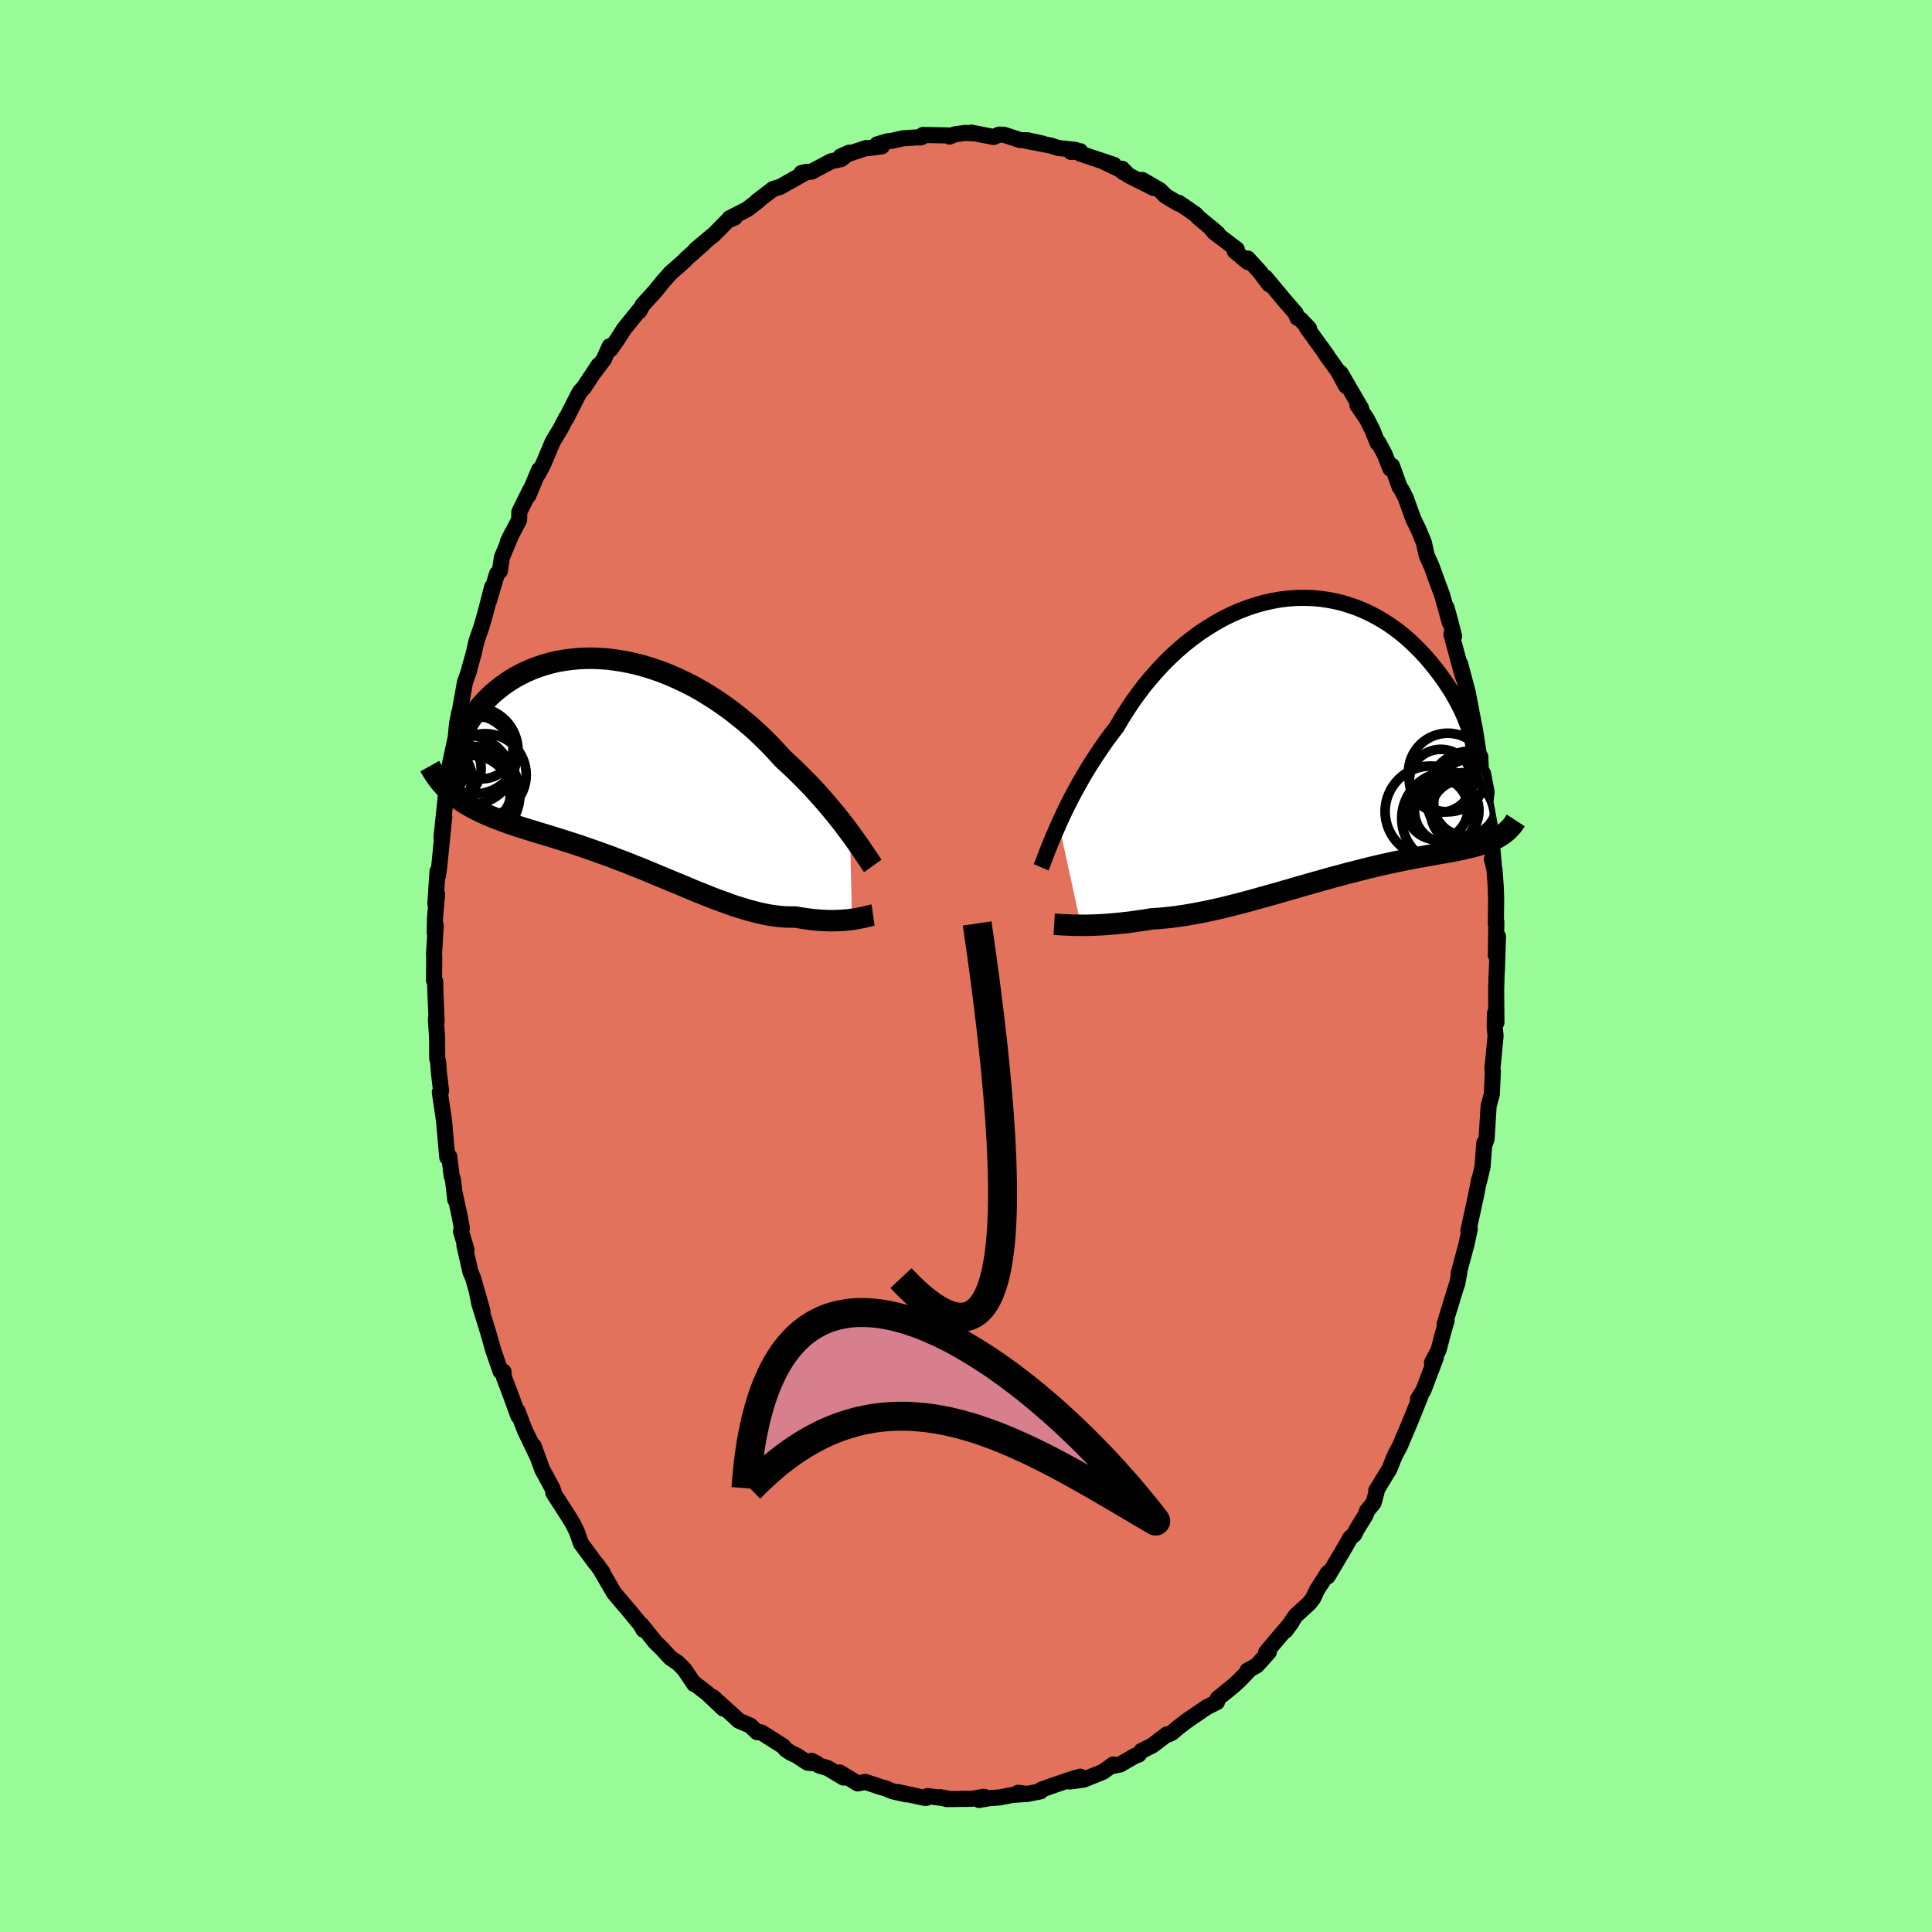 <svg viewBox="-100 -100 200 200" xmlns="http://www.w3.org/2000/svg" width="500" height="500" id="face-svg">
    <defs>
      <clipPath id="leftEyeClipPath">
        <polyline points="23.5,7.08 23.16,6.62 22.8,6.15 22.42,5.66 22.02,5.16 21.6,4.65 21.17,4.14 20.72,3.62 20.25,3.09 19.77,2.56 19.27,2.03 18.75,1.5 18.22,0.97 17.68,0.44 17.12,-0.08 16.55,-0.61 15.96,-1.26 15.34,-1.92 14.71,-2.56 14.05,-3.19 13.37,-3.82 12.66,-4.42 11.94,-5.01 11.21,-5.58 10.45,-6.13 9.68,-6.66 8.9,-7.16 8.11,-7.64 7.31,-8.09 6.5,-8.5 5.68,-8.89 4.86,-9.25 4.04,-9.58 3.21,-9.87 2.39,-10.13 1.57,-10.36 0.75,-10.55 -0.06,-10.71 -0.86,-10.83 -1.65,-10.93 -2.43,-10.98 -3.21,-11.01 -3.96,-11 -4.7,-10.96 -5.43,-10.89 -6.14,-10.79 -6.83,-10.67 -7.5,-10.51 -8.15,-10.33 -8.78,-10.12 -9.39,-9.89 -9.97,-9.64 -10.53,-9.37 -11.07,-9.08 -11.59,-8.77 -12.08,-8.45 -12.54,-8.12 -12.98,-7.77 -13.4,-7.42 -13.79,-7.06 -14.16,-6.69 -14.51,-6.32 -14.83,-5.95 -15.13,-5.58 -15.41,-5.21 -15.66,-4.85 -15.9,-4.49 -16.11,-4.14 -16.31,-3.78 -16.48,-3.43 -16.63,-3.08 -16.76,-2.74 -16.88,-2.4 -16.97,-2.07 -17.04,-1.75 -17.09,-1.44 -17.12,-1.14 -17.14,-0.85 -17.13,-0.56 -17.11,-0.29 -17.61,3.12 -17.3,3.36 -16.99,3.59 -16.66,3.82 -16.32,4.04 -15.97,4.25 -15.61,4.45 -15.23,4.65 -14.85,4.84 -14.45,5.03 -14.04,5.21 -13.62,5.39 -13.19,5.56 -12.75,5.73 -12.3,5.9 -11.83,6.07 -11.35,6.23 -10.86,6.4 -10.36,6.56 -9.84,6.72 -9.31,6.88 -8.77,7.05 -8.22,7.21 -7.66,7.38 -7.09,7.56 -6.5,7.74 -5.91,7.93 -5.31,8.12 -4.7,8.32 -4.08,8.53 -3.45,8.75 -2.82,8.97 -2.18,9.2 -1.53,9.43 -0.88,9.68 -0.22,9.93 0.44,10.18 1.1,10.45 1.77,10.71 2.43,10.98 3.1,11.26 3.77,11.54 4.44,11.82 5.11,12.1 5.78,12.37 6.44,12.65 7.1,12.93 7.76,13.2 8.42,13.46 9.06,13.72 9.71,13.97 10.35,14.2 10.98,14.43 11.6,14.65 12.22,14.84 12.83,15.03 13.43,15.19 14.01,15.34 14.59,15.47 15.16,15.58 15.72,15.66 16.27,15.73 16.81,15.77 17.33,15.78 17.84,15.78 18.31,15.86 18.76,15.93 19.21,15.99 19.64,16.05 20.07,16.09 20.49,16.12 20.89,16.14 21.29,16.16 21.67,16.16 22.04,16.15 22.4,16.14 22.75,16.12 23.09,16.09 23.41,16.06 23.71,16.02" />
      </clipPath>
      <clipPath id="rightEyeClipPath">
        <polyline points="-26.18,8.85 -25.9,8.24 -25.61,7.62 -25.3,6.98 -24.97,6.33 -24.62,5.66 -24.25,4.99 -23.87,4.31 -23.47,3.62 -23.05,2.93 -22.61,2.23 -22.15,1.54 -21.68,0.84 -21.2,0.15 -20.69,-0.53 -20.17,-1.21 -19.67,-2.07 -19.13,-2.92 -18.57,-3.77 -17.98,-4.59 -17.37,-5.4 -16.72,-6.19 -16.05,-6.96 -15.36,-7.7 -14.65,-8.41 -13.91,-9.09 -13.16,-9.74 -12.38,-10.35 -11.6,-10.93 -10.79,-11.46 -9.98,-11.96 -9.16,-12.42 -8.32,-12.83 -7.48,-13.2 -6.64,-13.52 -5.8,-13.8 -4.95,-14.04 -4.1,-14.23 -3.26,-14.38 -2.43,-14.48 -1.59,-14.54 -0.77,-14.55 0.04,-14.53 0.84,-14.46 1.63,-14.35 2.41,-14.2 3.17,-14.02 3.91,-13.79 4.64,-13.54 5.34,-13.25 6.03,-12.93 6.7,-12.58 7.34,-12.21 7.97,-11.81 8.57,-11.39 9.15,-10.95 9.71,-10.49 10.24,-10.02 10.75,-9.53 11.24,-9.04 11.7,-8.54 12.14,-8.04 12.56,-7.53 12.96,-7.02 13.34,-6.52 13.7,-6.02 14.03,-5.53 14.35,-5.04 14.65,-4.55 14.92,-4.06 15.18,-3.58 15.42,-3.11 15.64,-2.64 15.84,-2.18 16.02,-1.73 16.18,-1.3 16.32,-0.87 16.45,-0.45 16.56,-0.05 16.65,0.33 19.45,10.15 19.23,10.28 19,10.4 18.76,10.52 18.51,10.63 18.25,10.73 17.97,10.83 17.69,10.93 17.39,11.02 17.08,11.11 16.76,11.2 16.43,11.28 16.09,11.36 15.73,11.44 15.37,11.52 14.99,11.6 14.59,11.68 14.18,11.75 13.76,11.83 13.33,11.9 12.88,11.98 12.41,12.06 11.93,12.15 11.44,12.24 10.93,12.33 10.4,12.43 9.86,12.53 9.31,12.65 8.74,12.76 8.15,12.89 7.55,13.02 6.94,13.16 6.31,13.31 5.68,13.46 5.02,13.63 4.36,13.8 3.68,13.97 3,14.16 2.3,14.34 1.59,14.54 0.88,14.74 0.16,14.94 -0.57,15.15 -1.31,15.36 -2.05,15.58 -2.8,15.79 -3.55,16.01 -4.3,16.22 -5.06,16.43 -5.81,16.64 -6.57,16.85 -7.32,17.05 -8.07,17.24 -8.82,17.43 -9.56,17.61 -10.3,17.77 -11.03,17.93 -11.75,18.07 -12.47,18.2 -13.17,18.32 -13.86,18.42 -14.54,18.51 -15.21,18.58 -15.86,18.64 -16.5,18.67 -17.08,18.77 -17.64,18.85 -18.2,18.93 -18.75,19.01 -19.28,19.07 -19.81,19.13 -20.32,19.18 -20.82,19.22 -21.3,19.26 -21.77,19.29 -22.23,19.31 -22.67,19.33 -23.09,19.34 -23.5,19.35 -23.89,19.35" />
      </clipPath>
      <filter id="fuzzy">
        <feTurbulence id="turbulence" baseFrequency="0.05" numOctaves="3" type="noise" result="noise" />
        <feDisplacementMap in="SourceGraphic" in2="noise" scale="2" />
      </filter>
      <linearGradient id="rainbowGradient" x1="0%" y1="0%" x2="100%" y2="0%">
        <stop offset="0%" style="stop-color: [object Object]; stop-opacity: 1" />
        <stop offset="50%" style="stop-color: [object Object]; stop-opacity: 1" />
        <stop offset="100%" style="stop-color: [object Object]; stop-opacity: 1" />
      </linearGradient>
    </defs>
    <rect x="-100" y="-100" width="100%" height="100%" fill="rgb(152, 251, 152)" />
    <polyline id="faceContour" points="54.97,0.03 54.92,1.09 54.88,2.57 54.91,5.85 54.77,4.85 54.73,6.23 54.82,7.23 54.57,9.89 54.49,10.59 54.54,10.93 54.43,13.32 54.32,13.68 54.1,14.52 53.89,17.92 53.67,18.52 53.66,18.29 53.47,20.8 53.12,22.26 53.12,22.12 52.78,23.85 52,27.43 52.15,27.22 51.82,28.78 51,31.81 51.07,31.72 50.85,32.91 50.8,33 49.55,37.06 49.75,36.71 49.37,38.03 48.92,39.76 48.24,41.06 48.63,40.56 47.36,43.91 46.79,44.82 46.83,44.97 47.05,44.53 45.96,47.23 44.9,49.73 44.49,50.49 44.28,50.95 43.84,52.06 42.47,54.31 42.53,54.32 42.2,55.57 41.51,56.41 41.35,56.86 40.46,58.31 40.19,58.85 39.78,59.19 39.57,59.58 39.02,60.53 37.45,63.18 37.47,62.82 36.33,64.6 35.93,65.46 35.54,65.96 34.14,67.24 33.09,68.78 33.71,67.94 31.67,70.33 31.06,71.07 31.35,71.02 30.1,72.41 29.15,72.93 29.19,73.03 28.29,73.96 27.71,74.49 26.06,75.83 25.91,76.21 25.98,76.2 24.92,76.73 22.86,78.14 21.82,78.94 21.34,79.36 21,79.53 20.8,79.54 19.31,80.68 18.17,81.25 17.88,81.63 17.5,81.76 15.95,82.66 15.01,82.85 15.24,82.66 14.18,83.42 12.18,84.23 10.74,84.42 11.83,83.92 10.75,84.24 8.73,84.93 7.78,85.28 7.71,85.44 6.28,85.72 5.39,85.59 6.32,85.7 4.75,85.82 3.48,86.07 2.46,86.14 1.35,86.33 1.87,86 0.6,86.21 -1.99,86.24 -2.68,86.04 -1.72,86.22 -3.99,85.93 -4.07,86.11 -4.32,86.11 -7.06,85.51 -6.19,85.75 -7.58,85.44 -8.33,85.13 -8.87,84.98 -10.42,84.46 -11.21,84.62 -13.07,83.49 -12.68,84.01 -14.32,83.03 -15.22,82.76 -15.99,82.28 -15.47,82.54 -16.39,82.48 -17.52,81.74 -18.15,81.44 -18.66,81.1 -18.93,80.77 -21.19,79.34 -21.63,79.31 -22.34,78.63 -23.53,78.12 -23.86,77.8 -26.21,75.68 -25.11,76.88 -26.79,75.29 -27.89,74.44 -28.18,74.2 -28.14,74.33 -29.16,72.81 -29.82,72.15 -30.59,71.63 -31.48,70.66 -32.17,69.99 -33.59,68.21 -33.38,68.72 -33.71,68.15 -34.83,66.79 -35.75,65.71 -36.44,64.89 -37.69,62.74 -37.59,62.83 -38.2,61.98 -38.43,61.71 -39.86,59.77 -40.27,58.59 -40.66,57.79 -41.06,57.12 -42.66,54.64 -42.72,54.53 -42.7,54.4 -42.82,54.05 -43.86,52.14 -44.77,49.67 -44.44,50.62 -45.67,48.05 -46.21,46.65 -46.43,46.07 -46.34,46.59 -47.18,44.28 -47.83,42.58 -47.88,41.99 -48.18,41.97 -48.96,39.71 -49.44,38 -50.38,34.97 -50.59,33.95 -50.06,35.71 -51.03,32.29 -51.3,31.67 -51.93,28.89 -51.71,29.36 -52.28,27.47 -52.18,27.16 -52.42,25.88 -52.96,23.4 -52.87,24.2 -53.1,22.18 -53.25,21.7 -53.49,19.73 -53.7,19.8 -54.04,15.96 -54.47,13.07 -54.34,12.92 -54.57,11 -54.64,9.92 -54.74,9.58 -54.75,7.45 -54.88,5.47 -54.8,5.71 -54.93,2.66 -54.95,1.58 -55.07,1.49 -55.05,-0.88 -55.07,-1.21 -54.89,-4.2 -55,-3.45 -54.97,-4.94 -54.75,-7.45 -54.93,-6.44 -54.71,-9.8 -54.68,-9.31 -54.55,-10.11 -54.01,-15.48 -54.3,-13.28 -53.93,-16.79 -53.67,-19.34 -53.89,-18.38 -53.84,-17.86 -53.51,-20.5 -52.82,-23.67 -52.69,-25.06 -52.47,-26.2 -52.47,-26.01 -51.87,-29.36 -51.43,-30.6 -51.49,-30.47 -50.96,-32.37 -50.66,-33.68 -50.18,-35.05 -49.77,-36.46 -49.77,-36.46 -49.06,-39.22 -49.4,-37.75 -48.55,-40.6 -48.26,-40.87 -48.04,-42.31 -47,-44.8 -47.43,-43.91 -46.26,-46.19 -46.24,-47 -45.13,-49.25 -45.31,-48.69 -44.19,-51.37 -44.28,-50.96 -43.72,-52.05 -42.77,-54.3 -41.98,-55.61 -41.39,-56.75 -41.4,-56.65 -40.09,-59.23 -39.93,-59.49 -39.55,-59.9 -38.04,-62.19 -38.52,-61.44 -37.49,-62.8 -36.89,-64.15 -36.81,-63.84 -36.13,-64.8 -35.41,-65.93 -33.82,-67.9 -33.83,-67.77 -33.46,-68.45 -32.25,-69.77 -31.33,-70.9 -30.64,-71.67 -30.63,-71.7 -29.07,-73.07 -28.95,-73.23 -27.18,-74.79 -27.99,-74.15 -26.37,-75.51 -26.13,-75.69 -24.67,-77.17 -23.95,-77.47 -24.48,-77.4 -22.66,-78.33 -21.55,-79.18 -21.34,-79.36 -21.64,-79.16 -19.96,-80.44 -19.25,-80.65 -16.78,-82.04 -16.47,-82.22 -17.04,-82.09 -15.97,-82.24 -13.97,-83.3 -12.91,-83.54 -12.1,-84.19 -12.98,-83.8 -10.33,-84.68 -10.16,-84.66 -8.71,-84.85 -9.19,-85.06 -8.09,-85.38 -7.74,-85.41 -6.53,-85.68 -4.59,-85.81 -4.78,-85.76 -4.46,-86.03 -1.77,-85.98 -1.71,-85.86 -1.14,-86.1 -0.08,-86.24 0.66,-86.21 0.54,-86.27 2.86,-85.82 3.44,-86.07 3.92,-86.05 5.64,-85.49 6.38,-85.48 7.92,-85.14 6.27,-85.41 8.78,-84.93 9.57,-84.68 11.35,-84.48 10.87,-84.27 11.82,-84.35 11.81,-84.1 15.32,-82.93 14.34,-83.22 15.89,-82.48 16.39,-82.11 16.17,-82.53 16.82,-81.85 19.4,-80.55 18.25,-81.37 20.06,-80.32 20.66,-79.72 21.98,-78.93 22.04,-79 23.74,-77.83 24.08,-77.47 26.05,-75.83 25.26,-76.5 25.67,-75.98 28.03,-74.19 27.81,-74.02 29.16,-72.88 29.16,-73.24 30.41,-71.87 31.39,-70.57 31,-71.27 32.96,-68.92 34.13,-67.57 34.31,-67.1 34.65,-66.91 35.51,-66 35.29,-66.08 37.39,-63.18 37.47,-63.01 37.12,-63.52 38.5,-61.59 39.35,-60.04 38.77,-61.39 40.9,-57.73 40.51,-58.08 41.48,-56.65 42.07,-55.49 42.6,-54.16 42.7,-54.17 43.33,-52.99 43.94,-51.47 44.1,-51.78 44.89,-49.58 45.12,-49.25 45.53,-48.43 46.31,-46.27 46.85,-45.16 47.4,-43.83 47.69,-42.51 48.21,-41.35 48.6,-40.26 49.29,-38.4 50.08,-35.56 49.73,-37.12 50.06,-35.97 50.53,-34.13 50.25,-34.35 51.28,-30.53 51.5,-29.82 51.15,-31.29 51.94,-28.33 52.37,-26.06 52.55,-25.14 52.68,-24.51 53.24,-20.91 53.24,-21.67 53.29,-20.32 53.52,-19.93 53.89,-18.01 53.77,-16.98 54.37,-13.72 54.36,-13.6 54.64,-10.45 54.44,-11.06 54.71,-9.98 54.84,-8.18 54.88,-6.95 54.85,-4.32 54.9,-4.58 54.85,-1.11 55.07,-3.06 54.97,0.03 54.92,1.09" fill="rgb(226, 114, 91)" stroke="black" stroke-width="1.667" stroke-linejoin="round" filter="url(#fuzzy)" />
    <g transform="translate(35.79 -23.56)">
      <polyline id="rightCountour" points="-26.18,8.85 -25.9,8.24 -25.61,7.62 -25.3,6.98 -24.97,6.33 -24.62,5.66 -24.25,4.99 -23.87,4.31 -23.47,3.62 -23.05,2.93 -22.61,2.23 -22.15,1.54 -21.68,0.84 -21.2,0.15 -20.69,-0.53 -20.17,-1.21 -19.67,-2.07 -19.13,-2.92 -18.57,-3.77 -17.98,-4.59 -17.37,-5.4 -16.72,-6.19 -16.05,-6.96 -15.36,-7.7 -14.65,-8.41 -13.91,-9.09 -13.16,-9.74 -12.38,-10.35 -11.6,-10.93 -10.79,-11.46 -9.98,-11.96 -9.16,-12.42 -8.32,-12.83 -7.48,-13.2 -6.64,-13.52 -5.8,-13.8 -4.95,-14.04 -4.1,-14.23 -3.26,-14.38 -2.43,-14.48 -1.59,-14.54 -0.77,-14.55 0.04,-14.53 0.84,-14.46 1.63,-14.35 2.41,-14.2 3.17,-14.02 3.91,-13.79 4.64,-13.54 5.34,-13.25 6.03,-12.93 6.7,-12.58 7.34,-12.21 7.97,-11.81 8.57,-11.39 9.15,-10.95 9.71,-10.49 10.24,-10.02 10.75,-9.53 11.24,-9.04 11.7,-8.54 12.14,-8.04 12.56,-7.53 12.96,-7.02 13.34,-6.52 13.7,-6.02 14.03,-5.53 14.35,-5.04 14.65,-4.55 14.92,-4.06 15.18,-3.58 15.42,-3.11 15.64,-2.64 15.84,-2.18 16.02,-1.73 16.18,-1.3 16.32,-0.87 16.45,-0.45 16.56,-0.05 16.65,0.33 19.45,10.15 19.23,10.28 19,10.4 18.76,10.52 18.51,10.63 18.25,10.73 17.97,10.83 17.69,10.93 17.39,11.02 17.08,11.11 16.76,11.2 16.43,11.28 16.09,11.36 15.73,11.44 15.37,11.52 14.99,11.6 14.59,11.68 14.18,11.75 13.76,11.83 13.33,11.9 12.88,11.98 12.41,12.06 11.93,12.15 11.44,12.24 10.93,12.33 10.4,12.43 9.86,12.53 9.31,12.65 8.74,12.76 8.15,12.89 7.55,13.02 6.94,13.16 6.31,13.31 5.68,13.46 5.02,13.63 4.36,13.8 3.68,13.97 3,14.16 2.3,14.34 1.59,14.54 0.88,14.74 0.16,14.94 -0.57,15.15 -1.31,15.36 -2.05,15.58 -2.8,15.79 -3.55,16.01 -4.3,16.22 -5.06,16.43 -5.81,16.64 -6.57,16.85 -7.32,17.05 -8.07,17.24 -8.82,17.43 -9.56,17.61 -10.3,17.77 -11.03,17.93 -11.75,18.07 -12.47,18.2 -13.17,18.32 -13.86,18.42 -14.54,18.51 -15.21,18.58 -15.86,18.64 -16.5,18.67 -17.08,18.77 -17.64,18.85 -18.2,18.93 -18.75,19.01 -19.28,19.07 -19.81,19.13 -20.32,19.18 -20.82,19.22 -21.3,19.26 -21.77,19.29 -22.23,19.31 -22.67,19.33 -23.09,19.34 -23.5,19.35 -23.89,19.35" fill="white" stroke="white" stroke-width="0" stroke-linejoin="round" filter="url(#fuzzy)" />
    </g>
    <g transform="translate(-35.51 -20.85)">
      <polyline id="leftCountour" points="23.5,7.08 23.16,6.62 22.8,6.15 22.42,5.66 22.02,5.16 21.6,4.65 21.17,4.14 20.72,3.62 20.25,3.09 19.77,2.56 19.27,2.03 18.75,1.5 18.22,0.97 17.68,0.44 17.12,-0.08 16.55,-0.61 15.96,-1.26 15.34,-1.92 14.71,-2.56 14.05,-3.19 13.37,-3.82 12.66,-4.42 11.94,-5.01 11.21,-5.58 10.45,-6.13 9.68,-6.66 8.9,-7.16 8.11,-7.64 7.31,-8.09 6.5,-8.5 5.68,-8.89 4.86,-9.25 4.04,-9.58 3.21,-9.87 2.39,-10.13 1.57,-10.36 0.75,-10.55 -0.06,-10.71 -0.86,-10.83 -1.65,-10.93 -2.43,-10.98 -3.21,-11.01 -3.96,-11 -4.7,-10.96 -5.43,-10.89 -6.14,-10.79 -6.83,-10.67 -7.5,-10.51 -8.15,-10.33 -8.78,-10.12 -9.39,-9.89 -9.97,-9.64 -10.53,-9.37 -11.07,-9.08 -11.59,-8.77 -12.08,-8.45 -12.54,-8.12 -12.98,-7.77 -13.4,-7.42 -13.79,-7.06 -14.16,-6.69 -14.51,-6.32 -14.83,-5.95 -15.13,-5.58 -15.41,-5.21 -15.66,-4.85 -15.9,-4.49 -16.11,-4.14 -16.31,-3.78 -16.48,-3.43 -16.63,-3.08 -16.76,-2.74 -16.88,-2.4 -16.97,-2.07 -17.04,-1.75 -17.09,-1.44 -17.12,-1.14 -17.14,-0.85 -17.13,-0.56 -17.11,-0.29 -17.61,3.12 -17.3,3.36 -16.99,3.59 -16.66,3.82 -16.32,4.04 -15.97,4.25 -15.61,4.45 -15.23,4.65 -14.85,4.84 -14.45,5.03 -14.04,5.21 -13.62,5.39 -13.19,5.56 -12.75,5.73 -12.3,5.9 -11.83,6.07 -11.35,6.23 -10.86,6.4 -10.36,6.56 -9.84,6.72 -9.31,6.88 -8.77,7.05 -8.22,7.21 -7.66,7.38 -7.09,7.56 -6.5,7.74 -5.91,7.93 -5.31,8.12 -4.7,8.32 -4.08,8.53 -3.45,8.75 -2.82,8.97 -2.18,9.2 -1.53,9.43 -0.88,9.68 -0.22,9.93 0.44,10.18 1.1,10.45 1.77,10.71 2.43,10.98 3.1,11.26 3.77,11.54 4.44,11.82 5.11,12.1 5.78,12.37 6.44,12.65 7.1,12.93 7.76,13.2 8.42,13.46 9.06,13.72 9.71,13.97 10.35,14.2 10.98,14.43 11.6,14.65 12.22,14.84 12.83,15.03 13.43,15.19 14.01,15.34 14.59,15.47 15.16,15.58 15.72,15.66 16.27,15.73 16.81,15.77 17.33,15.78 17.84,15.78 18.31,15.86 18.76,15.93 19.21,15.99 19.64,16.05 20.07,16.09 20.49,16.12 20.89,16.14 21.29,16.16 21.67,16.16 22.04,16.15 22.4,16.14 22.75,16.12 23.09,16.09 23.41,16.06 23.71,16.02" fill="white" stroke="white" stroke-width="0" stroke-linejoin="round" filter="url(#fuzzy)" />
    </g>
    <g transform="translate(35.79 -23.56)">
      <polyline id="rightUpper" points="-28.02,13.34 -27.9,13.06 -27.77,12.73 -27.63,12.36 -27.47,11.95 -27.3,11.51 -27.11,11.03 -26.9,10.52 -26.68,9.99 -26.43,9.43 -26.18,8.85 -25.9,8.24 -25.61,7.62 -25.3,6.98 -24.97,6.33 -24.62,5.66 -24.25,4.99 -23.87,4.31 -23.47,3.62 -23.05,2.93 -22.61,2.23 -22.15,1.54 -21.68,0.84 -21.2,0.15 -20.69,-0.53 -20.17,-1.21 -19.67,-2.07 -19.13,-2.92 -18.57,-3.77 -17.98,-4.59 -17.37,-5.4 -16.72,-6.19 -16.05,-6.96 -15.36,-7.7 -14.65,-8.41 -13.91,-9.09 -13.16,-9.74 -12.38,-10.35 -11.6,-10.93 -10.79,-11.46 -9.98,-11.96 -9.16,-12.42 -8.32,-12.83 -7.48,-13.2 -6.64,-13.52 -5.8,-13.8 -4.95,-14.04 -4.1,-14.23 -3.26,-14.38 -2.43,-14.48 -1.59,-14.54 -0.77,-14.55 0.04,-14.53 0.84,-14.46 1.63,-14.35 2.41,-14.2 3.17,-14.02 3.91,-13.79 4.64,-13.54 5.34,-13.25 6.03,-12.93 6.7,-12.58 7.34,-12.21 7.97,-11.81 8.57,-11.39 9.15,-10.95 9.71,-10.49 10.24,-10.02 10.75,-9.53 11.24,-9.04 11.7,-8.54 12.14,-8.04 12.56,-7.53 12.96,-7.02 13.34,-6.52 13.7,-6.02 14.03,-5.53 14.35,-5.04 14.65,-4.55 14.92,-4.06 15.18,-3.58 15.42,-3.11 15.64,-2.64 15.84,-2.18 16.02,-1.73 16.18,-1.3 16.32,-0.87 16.45,-0.45 16.56,-0.05 16.65,0.33 16.73,0.71 16.78,1.06 16.83,1.41 16.85,1.73 16.87,2.04 16.86,2.34 16.84,2.61 16.81,2.87 16.77,3.12 16.71,3.34" fill="none" stroke="black" stroke-width="1.667" stroke-linejoin="round" filter="url(#fuzzy)" />
      <polyline id="rightLower" points="-26.66,19.24 -26.49,19.25 -26.29,19.26 -26.07,19.27 -25.82,19.29 -25.55,19.3 -25.26,19.31 -24.95,19.33 -24.61,19.34 -24.26,19.34 -23.89,19.35 -23.5,19.35 -23.09,19.34 -22.67,19.33 -22.23,19.31 -21.77,19.29 -21.3,19.26 -20.82,19.22 -20.32,19.18 -19.81,19.13 -19.28,19.07 -18.75,19.01 -18.2,18.93 -17.64,18.85 -17.08,18.77 -16.5,18.67 -15.86,18.64 -15.21,18.58 -14.54,18.51 -13.86,18.42 -13.17,18.32 -12.47,18.2 -11.75,18.07 -11.03,17.93 -10.3,17.77 -9.56,17.61 -8.82,17.43 -8.07,17.24 -7.32,17.05 -6.57,16.85 -5.81,16.64 -5.06,16.43 -4.3,16.22 -3.55,16.01 -2.8,15.79 -2.05,15.58 -1.31,15.36 -0.57,15.15 0.16,14.94 0.88,14.74 1.59,14.54 2.3,14.34 3,14.16 3.68,13.97 4.36,13.8 5.02,13.63 5.68,13.46 6.31,13.31 6.94,13.16 7.55,13.02 8.15,12.89 8.74,12.76 9.31,12.65 9.86,12.53 10.4,12.43 10.93,12.33 11.44,12.24 11.93,12.15 12.41,12.06 12.88,11.98 13.33,11.9 13.76,11.83 14.18,11.75 14.59,11.68 14.99,11.6 15.37,11.52 15.73,11.44 16.09,11.36 16.43,11.28 16.76,11.2 17.08,11.11 17.39,11.02 17.69,10.93 17.97,10.83 18.25,10.73 18.51,10.63 18.76,10.52 19,10.4 19.23,10.28 19.45,10.15 19.66,10.02 19.86,9.88 20.05,9.73 20.23,9.58 20.4,9.41 20.56,9.24 20.72,9.07 20.86,8.88 20.99,8.69 21.12,8.49" fill="none" stroke="black" stroke-width="2.222" stroke-linejoin="round" filter="url(#fuzzy)" />
      <circle r="4.814" cx="14.13" cy="8.287" stroke="black" fill="none" stroke-width="1.0" filter="url(#fuzzy)" clip-path="url(#rightEyeClipPath)" /><circle r="3.252" cx="13.36" cy="4.382" stroke="black" fill="none" stroke-width="1.0" filter="url(#fuzzy)" clip-path="url(#rightEyeClipPath)" /><circle r="3.318" cx="15.625" cy="7.637" stroke="black" fill="none" stroke-width="1.0" filter="url(#fuzzy)" clip-path="url(#rightEyeClipPath)" /><circle r="4.804" cx="16.655" cy="6.082" stroke="black" fill="none" stroke-width="1.0" filter="url(#fuzzy)" clip-path="url(#rightEyeClipPath)" /><circle r="4.07" cx="14.08" cy="3.532" stroke="black" fill="none" stroke-width="1.0" filter="url(#fuzzy)" clip-path="url(#rightEyeClipPath)" /><circle r="4.524" cx="16.8" cy="6.597" stroke="black" fill="none" stroke-width="1.0" filter="url(#fuzzy)" clip-path="url(#rightEyeClipPath)" /><circle r="3.218" cx="12.955" cy="7.272" stroke="black" fill="none" stroke-width="1.0" filter="url(#fuzzy)" clip-path="url(#rightEyeClipPath)" /><circle r="3.266" cx="15.89" cy="6.797" stroke="black" fill="none" stroke-width="1.0" filter="url(#fuzzy)" clip-path="url(#rightEyeClipPath)" /><circle r="3.338" cx="13.975" cy="7.492" stroke="black" fill="none" stroke-width="1.0" filter="url(#fuzzy)" clip-path="url(#rightEyeClipPath)" /><circle r="4.704" cx="12.3" cy="7.567" stroke="black" fill="none" stroke-width="1.0" filter="url(#fuzzy)" clip-path="url(#rightEyeClipPath)" />
      </g>
    <g transform="translate(-35.51 -20.85)">
      <polyline id="leftUpper" points="25.86,10.49 25.71,10.28 25.55,10.03 25.36,9.75 25.15,9.44 24.92,9.1 24.68,8.74 24.41,8.35 24.13,7.95 23.82,7.52 23.5,7.08 23.16,6.62 22.8,6.15 22.42,5.66 22.02,5.16 21.6,4.65 21.17,4.14 20.72,3.62 20.25,3.09 19.77,2.56 19.27,2.03 18.75,1.5 18.22,0.97 17.68,0.44 17.12,-0.08 16.55,-0.61 15.96,-1.26 15.34,-1.92 14.71,-2.56 14.05,-3.19 13.37,-3.82 12.66,-4.42 11.94,-5.01 11.21,-5.58 10.45,-6.13 9.68,-6.66 8.9,-7.16 8.11,-7.64 7.31,-8.09 6.5,-8.5 5.68,-8.89 4.86,-9.25 4.04,-9.58 3.21,-9.87 2.39,-10.13 1.57,-10.36 0.75,-10.55 -0.06,-10.71 -0.86,-10.83 -1.65,-10.93 -2.43,-10.98 -3.21,-11.01 -3.96,-11 -4.7,-10.96 -5.43,-10.89 -6.14,-10.79 -6.83,-10.67 -7.5,-10.51 -8.15,-10.33 -8.78,-10.12 -9.39,-9.89 -9.97,-9.64 -10.53,-9.37 -11.07,-9.08 -11.59,-8.77 -12.08,-8.45 -12.54,-8.12 -12.98,-7.77 -13.4,-7.42 -13.79,-7.06 -14.16,-6.69 -14.51,-6.32 -14.83,-5.95 -15.13,-5.58 -15.41,-5.21 -15.66,-4.85 -15.9,-4.49 -16.11,-4.14 -16.31,-3.78 -16.48,-3.43 -16.63,-3.08 -16.76,-2.74 -16.88,-2.4 -16.97,-2.07 -17.04,-1.75 -17.09,-1.44 -17.12,-1.14 -17.14,-0.85 -17.13,-0.56 -17.11,-0.29 -17.07,-0.03 -17.01,0.21 -16.93,0.45 -16.84,0.67 -16.73,0.88 -16.6,1.07 -16.46,1.25 -16.31,1.42 -16.14,1.58 -15.95,1.72" fill="none" stroke="black" stroke-width="2.222" stroke-linejoin="round" filter="url(#fuzzy)" />
      <polyline id="leftLower" points="25.89,15.58 25.75,15.6 25.6,15.64 25.42,15.68 25.23,15.73 25.02,15.78 24.79,15.83 24.54,15.88 24.28,15.93 24,15.98 23.71,16.02 23.41,16.06 23.09,16.09 22.75,16.12 22.4,16.14 22.04,16.15 21.67,16.16 21.29,16.16 20.89,16.14 20.49,16.12 20.07,16.09 19.64,16.05 19.21,15.99 18.76,15.93 18.31,15.86 17.84,15.78 17.33,15.78 16.81,15.77 16.27,15.73 15.72,15.66 15.16,15.58 14.59,15.47 14.01,15.34 13.43,15.19 12.83,15.03 12.22,14.84 11.6,14.65 10.98,14.43 10.35,14.2 9.71,13.97 9.06,13.72 8.42,13.46 7.76,13.2 7.1,12.93 6.44,12.65 5.78,12.37 5.11,12.1 4.44,11.82 3.77,11.54 3.1,11.26 2.43,10.98 1.77,10.71 1.1,10.45 0.44,10.18 -0.22,9.93 -0.88,9.68 -1.53,9.43 -2.18,9.2 -2.82,8.97 -3.45,8.75 -4.08,8.53 -4.7,8.32 -5.31,8.12 -5.91,7.93 -6.5,7.74 -7.09,7.56 -7.66,7.38 -8.22,7.21 -8.77,7.05 -9.31,6.88 -9.84,6.72 -10.36,6.56 -10.86,6.4 -11.35,6.23 -11.83,6.07 -12.3,5.9 -12.75,5.73 -13.19,5.56 -13.62,5.39 -14.04,5.21 -14.45,5.03 -14.85,4.84 -15.23,4.65 -15.61,4.45 -15.97,4.25 -16.32,4.04 -16.66,3.82 -16.99,3.59 -17.3,3.36 -17.61,3.12 -17.9,2.87 -18.18,2.6 -18.45,2.33 -18.7,2.05 -18.95,1.76 -19.18,1.46 -19.4,1.15 -19.61,0.83 -19.81,0.5 -20,0.16" fill="none" stroke="black" stroke-width="2.222" stroke-linejoin="round" filter="url(#fuzzy)" />
      <circle r="4.554" cx="-16.234" cy="3.106" stroke="black" fill="none" stroke-width="1.0" filter="url(#fuzzy)" clip-path="url(#leftEyeClipPath)" /><circle r="4.96" cx="-15.624" cy="3.081" stroke="black" fill="none" stroke-width="1.0" filter="url(#fuzzy)" clip-path="url(#leftEyeClipPath)" /><circle r="4.646" cx="-15.759" cy="-0.519" stroke="black" fill="none" stroke-width="1.0" filter="url(#fuzzy)" clip-path="url(#leftEyeClipPath)" /><circle r="4.986" cx="-16.324" cy="1.921" stroke="black" fill="none" stroke-width="1.0" filter="url(#fuzzy)" clip-path="url(#leftEyeClipPath)" /><circle r="4.26" cx="-14.274" cy="1.061" stroke="black" fill="none" stroke-width="1.0" filter="url(#fuzzy)" clip-path="url(#leftEyeClipPath)" /><circle r="4.474" cx="-15.334" cy="-1.444" stroke="black" fill="none" stroke-width="1.0" filter="url(#fuzzy)" clip-path="url(#leftEyeClipPath)" /><circle r="3.284" cx="-17.969" cy="0.391" stroke="black" fill="none" stroke-width="1.0" filter="url(#fuzzy)" clip-path="url(#leftEyeClipPath)" /><circle r="3.192" cx="-14.574" cy="-1.719" stroke="black" fill="none" stroke-width="1.0" filter="url(#fuzzy)" clip-path="url(#leftEyeClipPath)" /><circle r="4.192" cx="-15.689" cy="3.246" stroke="black" fill="none" stroke-width="1.0" filter="url(#fuzzy)" clip-path="url(#leftEyeClipPath)" /><circle r="3.206" cx="-18.824" cy="1.391" stroke="black" fill="none" stroke-width="1.0" filter="url(#fuzzy)" clip-path="url(#leftEyeClipPath)" />
    </g>
    <g id="hairs">
      
    </g>
    
        <g id="lineNose">
        <path d="M -6.73,32.31 Q 9.04, 49.2 1.155, -4.404" fill="none" stroke="black" stroke-width="3" stroke-linejoin="round" filter="url(#fuzzy)"></path>
        </g>
      
    <g id="mouth">
      <polyline points="-22.78,54.06 -22.7,53.06 -22.61,52.09 -22.5,51.15 -22.38,50.24 -22.24,49.36 -22.09,48.52 -21.92,47.71 -21.75,46.92 -21.55,46.17 -21.35,45.45 -21.13,44.75 -20.9,44.09 -20.66,43.45 -20.4,42.85 -20.14,42.27 -19.86,41.71 -19.57,41.19 -19.27,40.69 -18.96,40.22 -18.64,39.78 -18.31,39.36 -17.96,38.97 -17.61,38.6 -17.25,38.26 -16.88,37.94 -16.5,37.65 -16.11,37.38 -15.71,37.13 -15.3,36.91 -14.89,36.71 -14.47,36.53 -14.03,36.37 -13.6,36.24 -13.15,36.13 -12.7,36.04 -12.24,35.96 -11.78,35.91 -11.3,35.88 -10.83,35.87 -10.34,35.88 -9.85,35.9 -9.36,35.95 -8.86,36.01 -8.36,36.09 -7.85,36.19 -7.33,36.3 -6.82,36.44 -6.3,36.58 -5.77,36.75 -5.24,36.93 -4.71,37.12 -4.18,37.33 -3.64,37.56 -3.11,37.8 -2.56,38.05 -2.02,38.32 -1.48,38.59 -0.93,38.89 -0.39,39.19 0.16,39.51 0.71,39.84 1.26,40.18 1.81,40.53 2.36,40.89 2.91,41.26 3.45,41.64 4,42.03 4.55,42.43 5.09,42.84 5.64,43.26 6.18,43.68 6.72,44.12 7.26,44.56 7.79,45.01 8.32,45.46 8.85,45.92 9.38,46.39 9.9,46.86 10.42,47.34 10.93,47.82 11.44,48.31 11.95,48.8 12.45,49.3 12.95,49.8 13.44,50.3 13.93,50.8 14.41,51.31 14.88,51.82 15.35,52.33 15.81,52.85 16.27,53.36 16.72,53.87 17.16,54.39 17.59,54.9 18.02,55.42 18.44,55.93 18.85,56.44 19.25,56.95 19.64,57.46 19.64,57.46 19.22,57.22 18.8,56.97 18.37,56.72 17.95,56.47 17.52,56.22 17.1,55.97 16.68,55.72 16.25,55.47 15.83,55.22 15.4,54.97 14.98,54.72 14.55,54.47 14.13,54.22 13.71,53.98 13.28,53.73 12.86,53.49 12.43,53.25 12.01,53.01 11.58,52.77 11.16,52.53 10.74,52.3 10.31,52.07 9.89,51.84 9.46,51.61 9.04,51.39 8.61,51.17 8.19,50.95 7.77,50.74 7.34,50.53 6.92,50.32 6.49,50.12 6.07,49.92 5.64,49.73 5.22,49.54 4.8,49.35 4.37,49.17 3.95,48.99 3.52,48.82 3.1,48.65 2.67,48.49 2.25,48.34 1.83,48.19 1.4,48.04 0.98,47.9 0.55,47.77 0.13,47.65 -0.29,47.53 -0.72,47.41 -1.14,47.31 -1.57,47.21 -1.99,47.11 -2.42,47.03 -2.84,46.95 -3.26,46.88 -3.69,46.82 -4.11,46.76 -4.54,46.72 -4.96,46.68 -5.39,46.65 -5.81,46.62 -6.23,46.61 -6.66,46.61 -7.08,46.61 -7.51,46.62 -7.93,46.65 -8.36,46.68 -8.78,46.72 -9.2,46.77 -9.63,46.83 -10.05,46.91 -10.48,46.99 -10.9,47.08 -11.33,47.18 -11.75,47.3 -12.17,47.42 -12.6,47.56 -13.02,47.7 -13.45,47.86 -13.87,48.03 -14.3,48.21 -14.72,48.4 -15.14,48.61 -15.57,48.83 -15.99,49.05 -16.42,49.3 -16.84,49.55 -17.26,49.82 -17.69,50.1 -18.11,50.39 -18.54,50.7 -18.96,51.02 -19.39,51.35 -19.81,51.7 -20.23,52.06 -20.66,52.44 -21.08,52.83 -21.51,53.23 -21.93,53.65 -22.36,54.08" fill="rgb(215,127,140)" stroke="black" stroke-width="3" stroke-linejoin="round" filter="url(#fuzzy)" />
    </g>
  </svg>